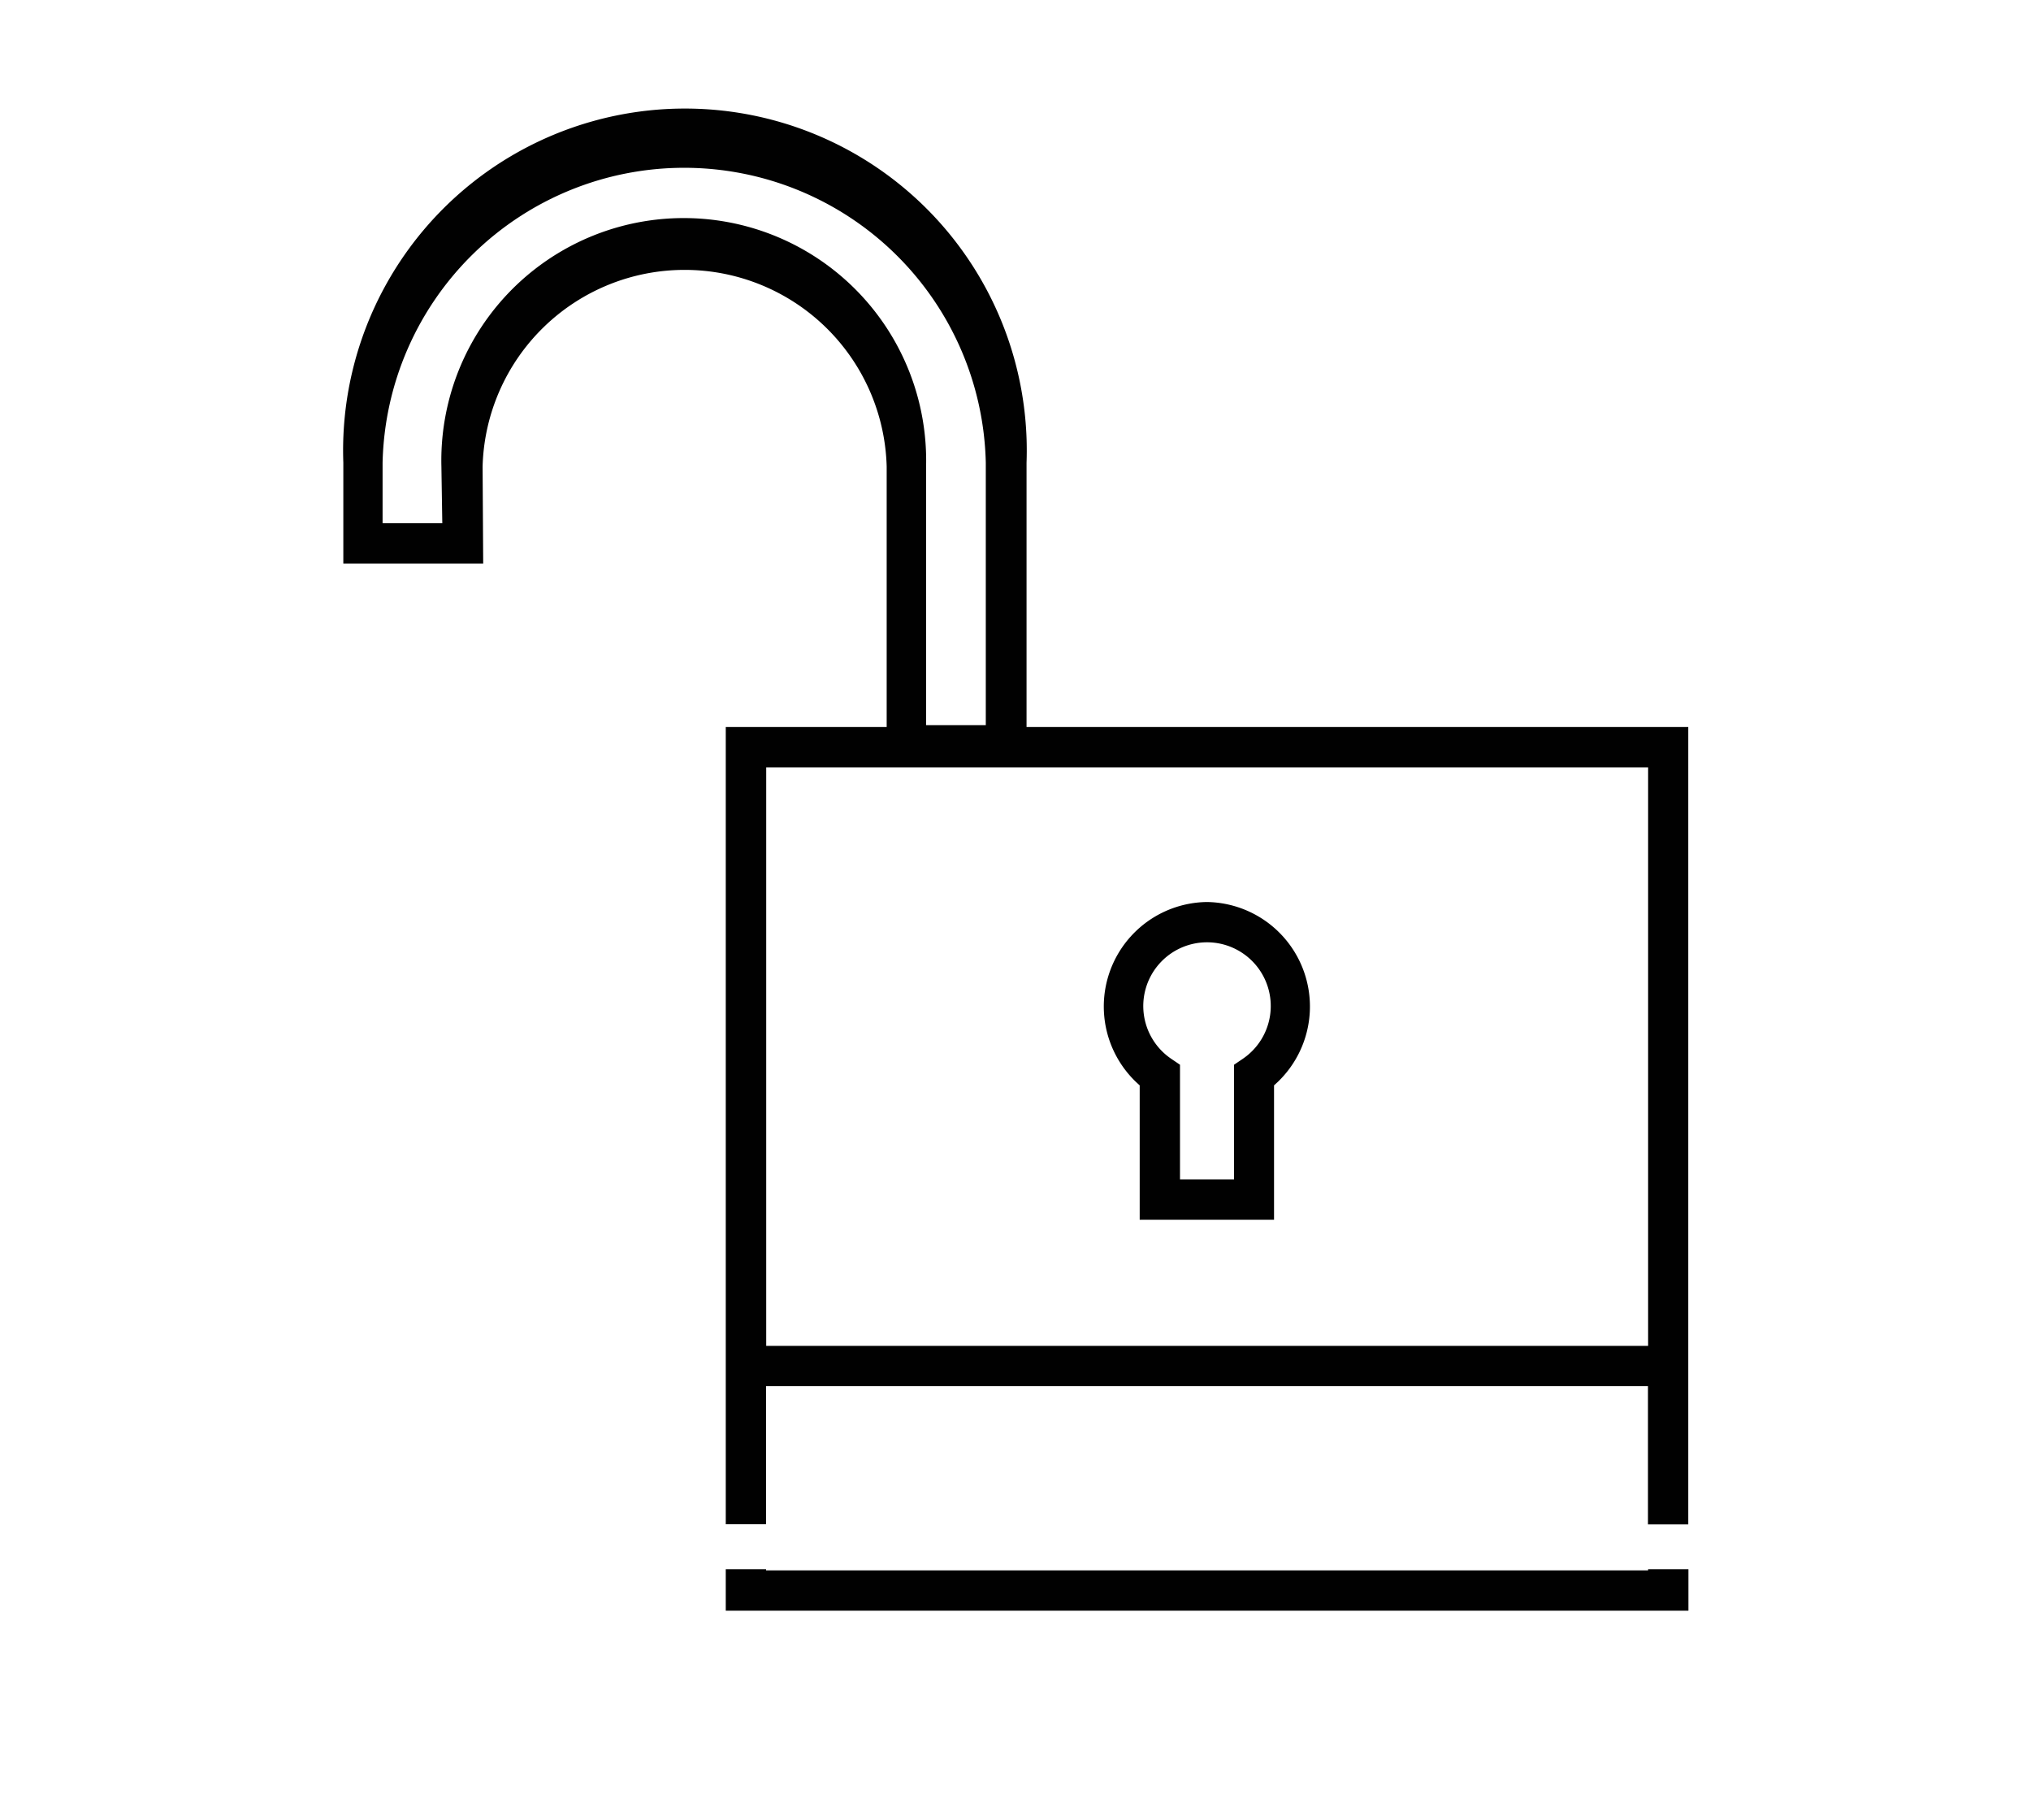 <svg xmlns="http://www.w3.org/2000/svg" viewBox="0 0 136.06 121.89"><defs><style>.cls-1{fill:none;}.cls-2{fill:#010101;}</style></defs><path class="cls-1" d="M45.86,15A16.25,16.25,0,0,1,62.1,31.25V48.57h4V31a20.21,20.21,0,0,0-40.41,0v4.05h4V31.25A16.25,16.25,0,0,1,45.86,15Z"/><polygon class="cls-2" points="110.41 105.11 110.41 105.19 51.32 105.19 51.32 105.11 49.97 105.11 48.62 105.11 48.62 107.89 113.11 107.89 113.11 105.11 111.75 105.11 110.41 105.11"/><path class="cls-2" d="M32.33,31.25a13.54,13.54,0,0,1,27.07,0V48.7H48.62v53.4h2.7V92.85h59.08v9.26h2.7V48.7H68.77V31A22.9,22.9,0,1,0,23,31v6.75h9.37Zm19,58.9V51.4h59.08V90.15ZM29.63,35.05h-4V31a20.21,20.21,0,0,1,40.41,0V48.57h-4V31.25a16.24,16.24,0,1,0-32.47,0Z"/><path class="cls-2" d="M80.86,60.42A7,7,0,0,0,76.35,72.7v9h9v-9a7,7,0,0,0-4.51-12.28Zm2.4,10.5-.59.4V79H79.05V71.32l-.59-.4a4.27,4.27,0,1,1,4.8,0Z"/></svg>
